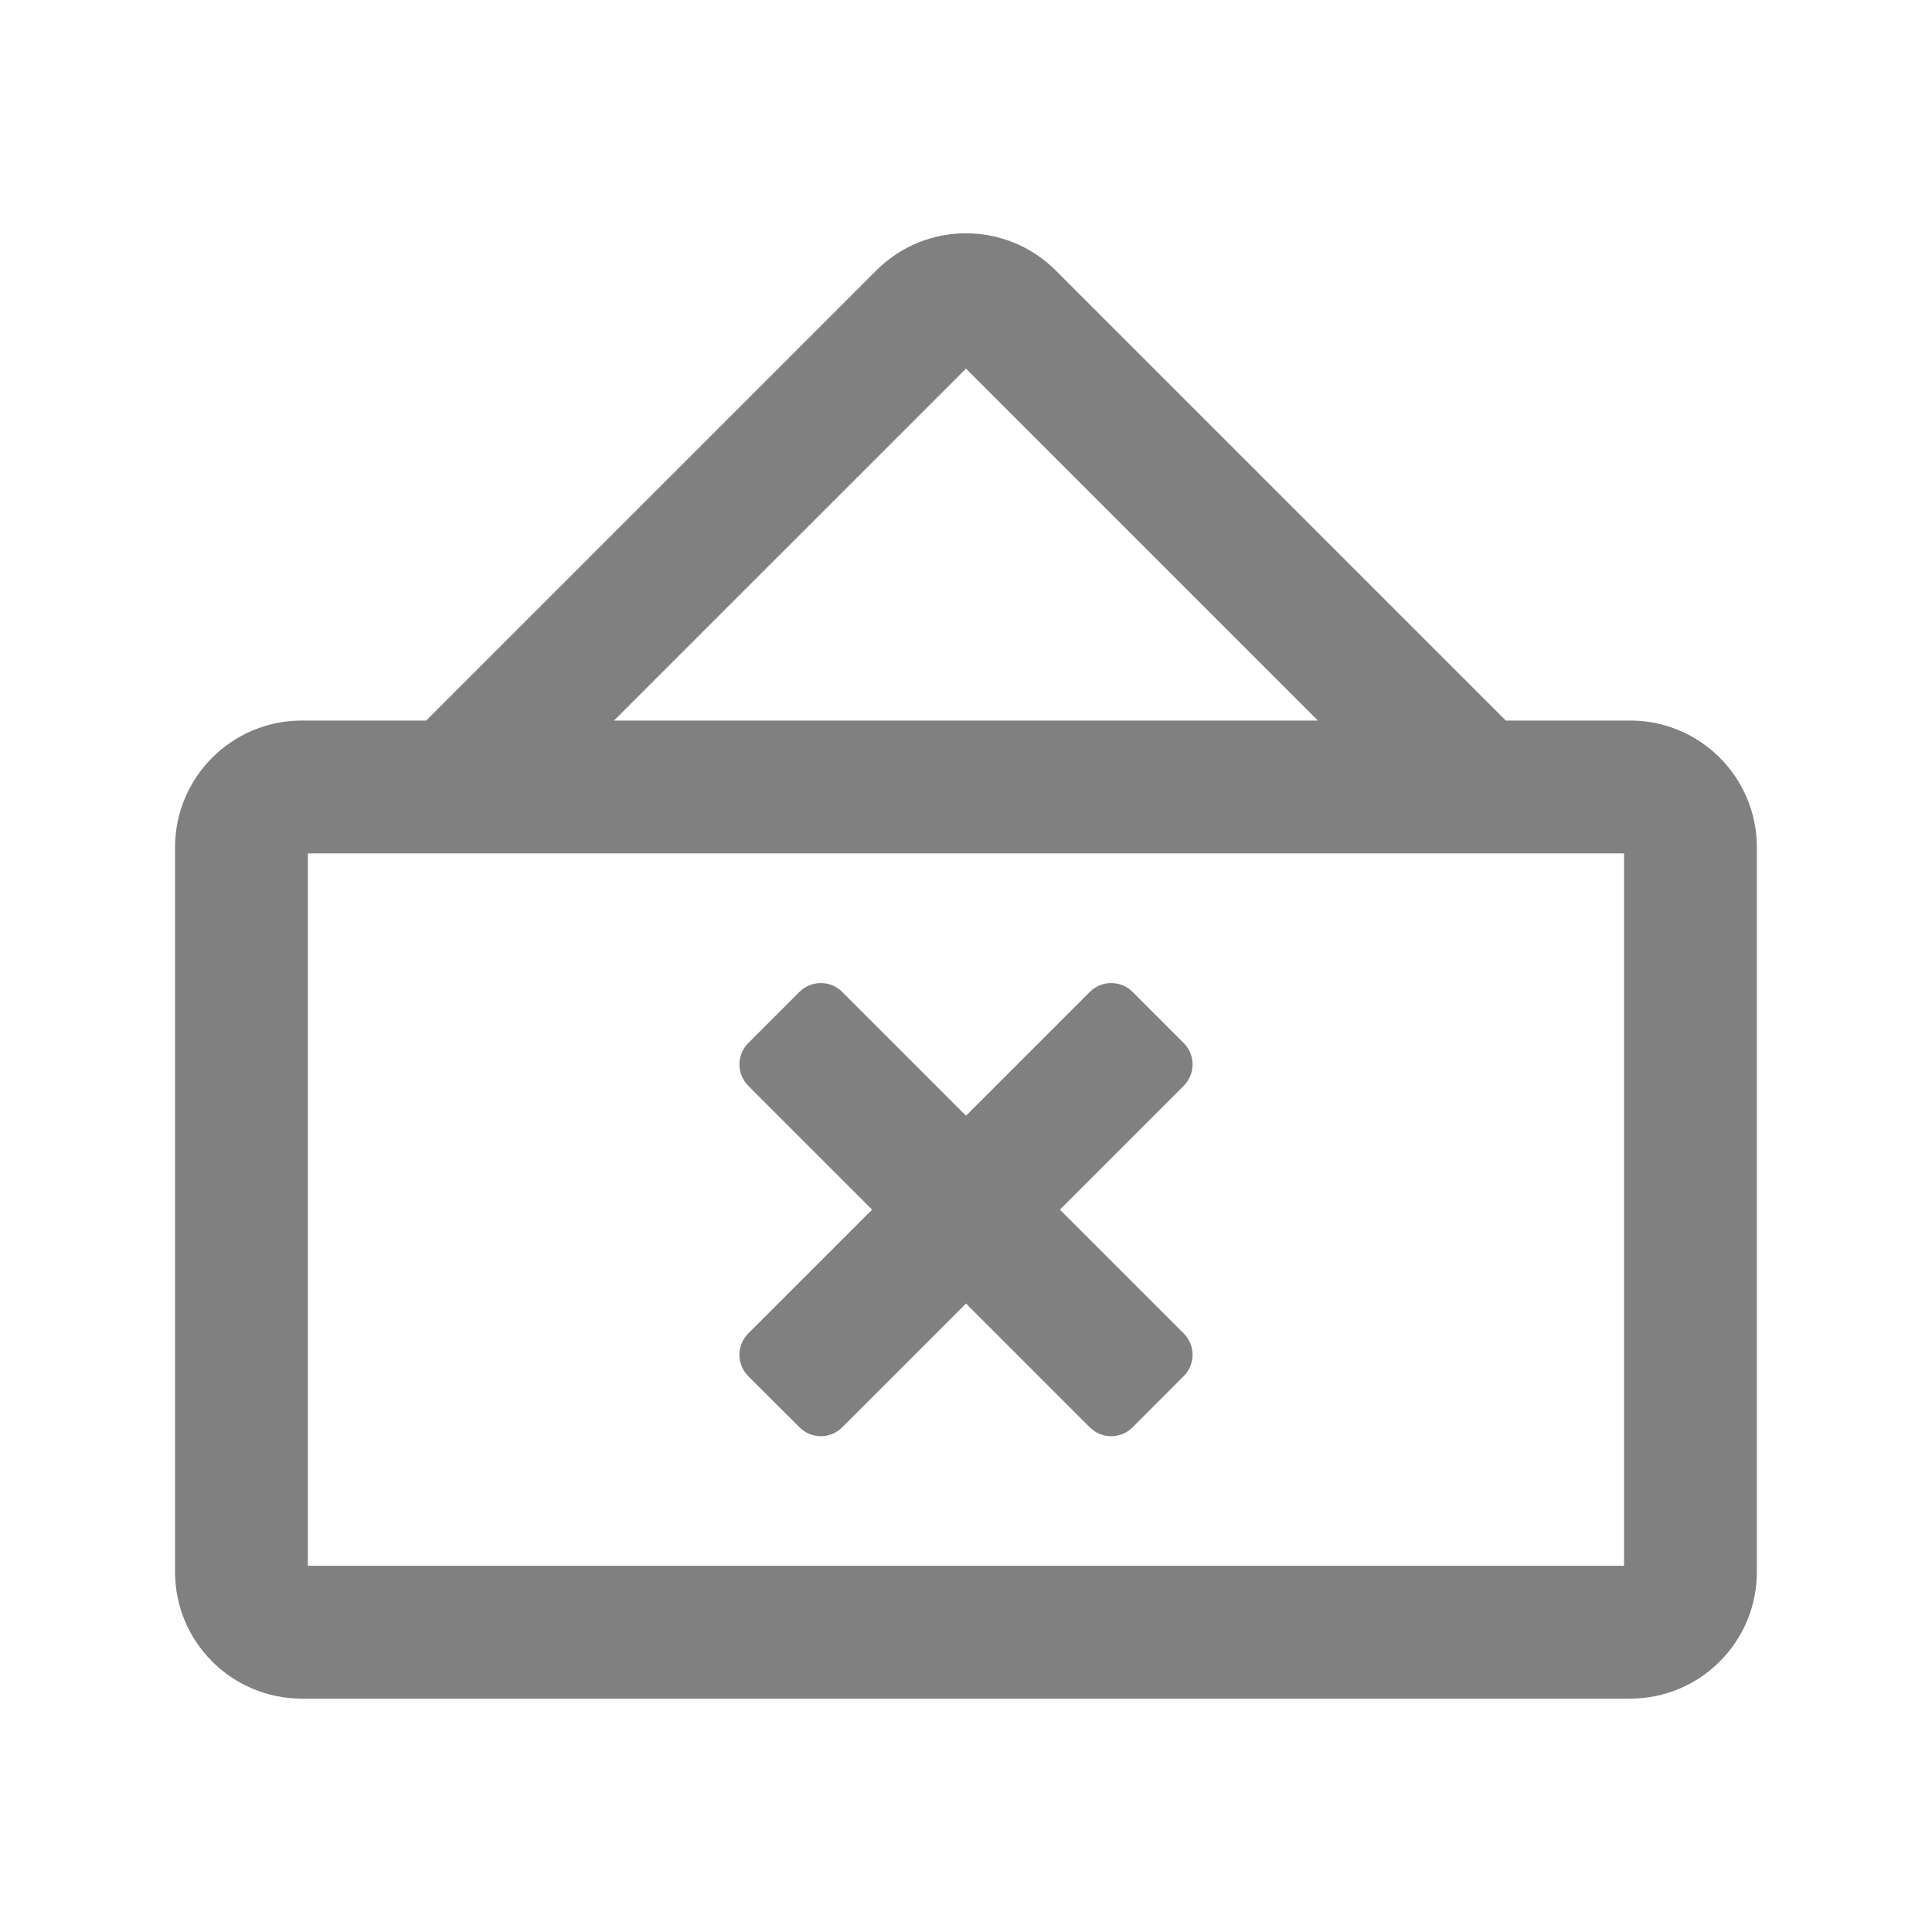 <svg width="20" height="20" viewBox="0 0 20 20" fill="none" xmlns="http://www.w3.org/2000/svg">
<g id="Icon_Color">
<g id="Union">
<path d="M11.282 14.776C11.404 14.898 11.602 14.898 11.724 14.776L12.254 14.245C12.376 14.123 12.376 13.926 12.254 13.804L10.972 12.522L12.254 11.24C12.376 11.118 12.376 10.921 12.254 10.798L11.724 10.268C11.602 10.146 11.404 10.146 11.282 10.268L10 11.55L8.718 10.268C8.596 10.146 8.399 10.146 8.276 10.268L7.746 10.798C7.624 10.92 7.624 11.118 7.746 11.24L9.028 12.522L7.746 13.804C7.624 13.926 7.624 14.123 7.746 14.246L8.277 14.776C8.399 14.898 8.596 14.898 8.718 14.776L10 13.494L11.282 14.776Z" fill="#808080"/>
<path fill-rule="evenodd" clip-rule="evenodd" d="M4.412 7.459L9.072 2.799C9.584 2.287 10.415 2.287 10.928 2.799L15.588 7.459H16.875C17.6 7.459 18.187 8.047 18.187 8.772V16.272C18.187 16.997 17.6 17.584 16.875 17.584H3.125C2.4 17.584 1.812 16.997 1.812 16.272V8.772C1.812 8.047 2.4 7.459 3.125 7.459H4.412ZM6.356 7.459L10 3.816L13.643 7.459H6.356ZM3.187 16.209V8.834H16.812V16.209H3.187Z" fill="#808080"/>
</g>
</g>
</svg>
